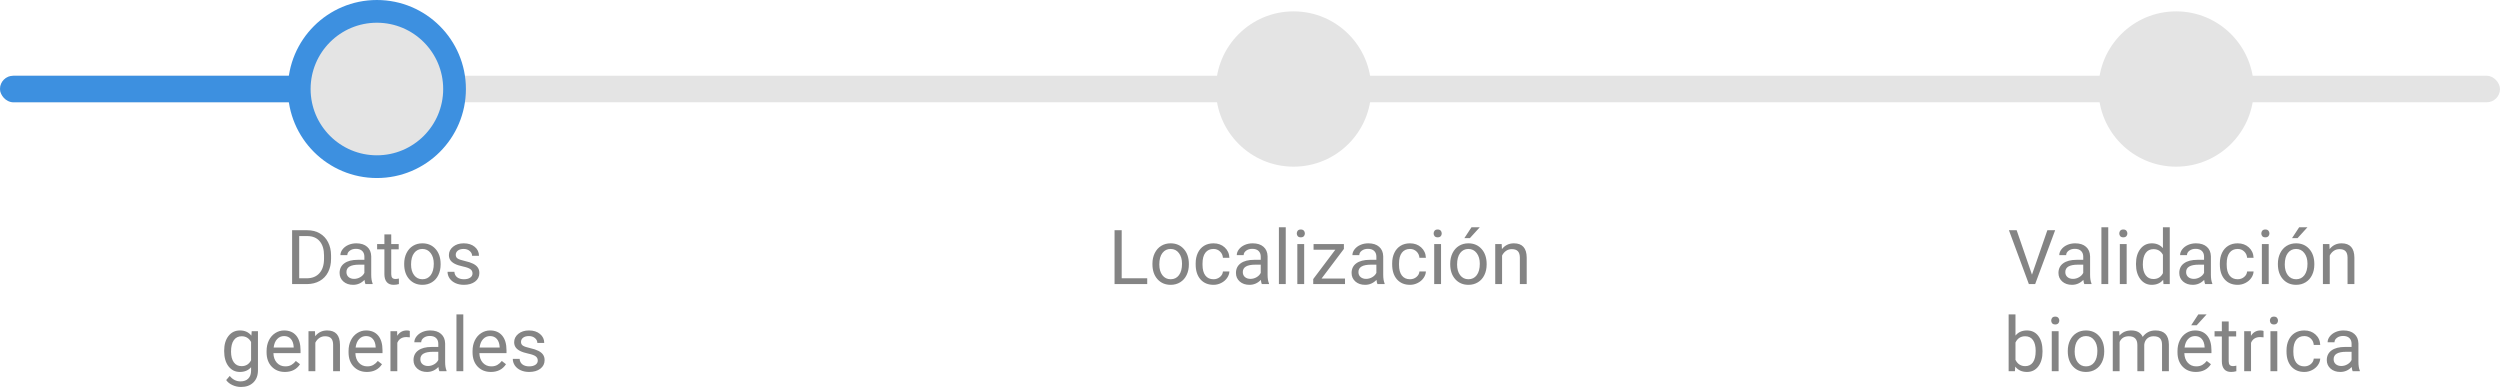 <svg width="660" height="103" viewBox="0 0 660 103" fill="none" xmlns="http://www.w3.org/2000/svg">
    <rect y="20" width="660" height="7" rx="3.5" fill="#E4E4E4" />
    <rect y="20" width="103" height="7" rx="3.5" fill="#3D90E0" />
    <g filter="url(#filter0_i)">
        <circle cx="99.5" cy="23.5" r="20.5" fill="#E4E4E4" />
    </g>
    <circle cx="99.5" cy="23.5" r="20.5" stroke="#3D90E0" stroke-width="6" />
    <path d="M77.115 75V60.781H81.129C82.366 60.781 83.46 61.055 84.41 61.602C85.361 62.148 86.093 62.926 86.607 63.935C87.128 64.945 87.392 66.103 87.398 67.412V68.32C87.398 69.662 87.138 70.837 86.617 71.846C86.103 72.855 85.364 73.63 84.4 74.17C83.443 74.71 82.327 74.987 81.051 75H77.115ZM78.99 62.324V73.467H80.963C82.408 73.467 83.531 73.018 84.332 72.119C85.139 71.221 85.543 69.941 85.543 68.281V67.451C85.543 65.837 85.162 64.583 84.4 63.691C83.645 62.793 82.571 62.337 81.178 62.324H78.99ZM96.481 75C96.376 74.792 96.292 74.421 96.227 73.887C95.387 74.759 94.384 75.195 93.219 75.195C92.177 75.195 91.321 74.902 90.65 74.316C89.986 73.724 89.654 72.975 89.654 72.07C89.654 70.97 90.071 70.117 90.904 69.512C91.744 68.9 92.922 68.594 94.439 68.594H96.197V67.764C96.197 67.132 96.008 66.631 95.631 66.26C95.253 65.882 94.697 65.693 93.961 65.693C93.316 65.693 92.776 65.856 92.34 66.182C91.904 66.507 91.686 66.901 91.686 67.363H89.869C89.869 66.836 90.055 66.328 90.426 65.84C90.803 65.345 91.311 64.954 91.949 64.668C92.594 64.382 93.3 64.238 94.068 64.238C95.286 64.238 96.24 64.544 96.93 65.156C97.62 65.762 97.978 66.598 98.004 67.666V72.529C98.004 73.499 98.128 74.271 98.375 74.844V75H96.481ZM93.482 73.623C94.049 73.623 94.586 73.477 95.094 73.184C95.602 72.891 95.969 72.51 96.197 72.041V69.873H94.781C92.568 69.873 91.461 70.521 91.461 71.816C91.461 72.383 91.65 72.826 92.027 73.144C92.405 73.463 92.89 73.623 93.482 73.623ZM103.287 61.875V64.434H105.26V65.83H103.287V72.383C103.287 72.806 103.375 73.125 103.551 73.34C103.727 73.548 104.026 73.652 104.449 73.652C104.658 73.652 104.944 73.613 105.309 73.535V75C104.833 75.13 104.371 75.195 103.922 75.195C103.115 75.195 102.506 74.951 102.096 74.463C101.686 73.975 101.48 73.281 101.48 72.383V65.83H99.557V64.434H101.48V61.875H103.287ZM106.705 69.619C106.705 68.584 106.907 67.653 107.311 66.826C107.721 65.999 108.287 65.361 109.01 64.912C109.739 64.463 110.569 64.238 111.5 64.238C112.939 64.238 114.101 64.736 114.986 65.732C115.878 66.728 116.324 68.053 116.324 69.707V69.834C116.324 70.863 116.126 71.787 115.729 72.607C115.338 73.421 114.775 74.056 114.039 74.512C113.31 74.967 112.47 75.195 111.52 75.195C110.087 75.195 108.925 74.697 108.033 73.701C107.148 72.705 106.705 71.387 106.705 69.746V69.619ZM108.521 69.834C108.521 71.006 108.792 71.947 109.332 72.656C109.879 73.366 110.608 73.721 111.52 73.721C112.438 73.721 113.167 73.363 113.707 72.647C114.247 71.924 114.518 70.915 114.518 69.619C114.518 68.46 114.241 67.523 113.688 66.807C113.141 66.084 112.411 65.723 111.5 65.723C110.608 65.723 109.889 66.078 109.342 66.787C108.795 67.497 108.521 68.512 108.521 69.834ZM124.742 72.197C124.742 71.709 124.557 71.331 124.186 71.064C123.821 70.791 123.18 70.557 122.262 70.361C121.35 70.166 120.624 69.932 120.084 69.658C119.55 69.385 119.153 69.059 118.893 68.682C118.639 68.304 118.512 67.855 118.512 67.334C118.512 66.468 118.876 65.736 119.605 65.137C120.341 64.538 121.279 64.238 122.418 64.238C123.616 64.238 124.586 64.547 125.328 65.166C126.077 65.784 126.451 66.576 126.451 67.539H124.635C124.635 67.044 124.423 66.618 124 66.26C123.583 65.902 123.056 65.723 122.418 65.723C121.76 65.723 121.246 65.866 120.875 66.152C120.504 66.439 120.318 66.813 120.318 67.275C120.318 67.712 120.491 68.04 120.836 68.262C121.181 68.483 121.803 68.695 122.701 68.897C123.606 69.098 124.339 69.339 124.898 69.619C125.458 69.899 125.872 70.238 126.139 70.635C126.412 71.025 126.549 71.504 126.549 72.07C126.549 73.014 126.171 73.773 125.416 74.346C124.661 74.912 123.681 75.195 122.477 75.195C121.63 75.195 120.882 75.046 120.23 74.746C119.579 74.447 119.068 74.03 118.697 73.496C118.333 72.956 118.15 72.373 118.15 71.748H119.957C119.99 72.353 120.23 72.835 120.68 73.193C121.135 73.545 121.734 73.721 122.477 73.721C123.16 73.721 123.707 73.584 124.117 73.311C124.534 73.031 124.742 72.659 124.742 72.197ZM59.176 92.629C59.176 90.982 59.557 89.673 60.318 88.703C61.08 87.727 62.089 87.238 63.346 87.238C64.635 87.238 65.641 87.694 66.363 88.606L66.451 87.434H68.102V97.746C68.102 99.113 67.695 100.191 66.881 100.979C66.074 101.766 64.986 102.16 63.619 102.16C62.857 102.16 62.112 101.997 61.383 101.672C60.654 101.346 60.097 100.9 59.713 100.334L60.65 99.25C61.425 100.207 62.372 100.686 63.492 100.686C64.371 100.686 65.055 100.438 65.543 99.943C66.038 99.449 66.285 98.752 66.285 97.853V96.945C65.562 97.779 64.576 98.195 63.326 98.195C62.089 98.195 61.087 97.697 60.318 96.701C59.557 95.705 59.176 94.348 59.176 92.629ZM60.992 92.834C60.992 94.025 61.236 94.963 61.725 95.647C62.213 96.324 62.897 96.662 63.775 96.662C64.915 96.662 65.751 96.144 66.285 95.109V90.285C65.732 89.276 64.902 88.772 63.795 88.772C62.916 88.772 62.229 89.113 61.734 89.797C61.24 90.481 60.992 91.493 60.992 92.834ZM75.221 98.195C73.788 98.195 72.623 97.727 71.725 96.789C70.826 95.845 70.377 94.585 70.377 93.01V92.678C70.377 91.63 70.576 90.695 70.973 89.875C71.376 89.048 71.936 88.404 72.652 87.941C73.375 87.473 74.156 87.238 74.996 87.238C76.37 87.238 77.438 87.691 78.199 88.596C78.961 89.501 79.342 90.796 79.342 92.482V93.234H72.184C72.21 94.276 72.512 95.119 73.092 95.764C73.678 96.402 74.42 96.721 75.318 96.721C75.956 96.721 76.497 96.591 76.939 96.33C77.382 96.07 77.769 95.725 78.102 95.295L79.205 96.154C78.32 97.515 76.992 98.195 75.221 98.195ZM74.996 88.723C74.267 88.723 73.655 88.99 73.16 89.523C72.665 90.051 72.359 90.793 72.242 91.75H77.535V91.613C77.483 90.695 77.236 89.986 76.793 89.484C76.35 88.977 75.751 88.723 74.996 88.723ZM83.15 87.434L83.209 88.762C84.016 87.746 85.071 87.238 86.373 87.238C88.606 87.238 89.732 88.498 89.752 91.018V98H87.945V91.008C87.939 90.246 87.763 89.683 87.418 89.318C87.079 88.954 86.549 88.772 85.826 88.772C85.24 88.772 84.726 88.928 84.283 89.24C83.841 89.553 83.495 89.963 83.248 90.471V98H81.441V87.434H83.15ZM96.861 98.195C95.429 98.195 94.264 97.727 93.365 96.789C92.467 95.845 92.018 94.585 92.018 93.01V92.678C92.018 91.63 92.216 90.695 92.613 89.875C93.017 89.048 93.577 88.404 94.293 87.941C95.016 87.473 95.797 87.238 96.637 87.238C98.01 87.238 99.078 87.691 99.84 88.596C100.602 89.501 100.982 90.796 100.982 92.482V93.234H93.824C93.85 94.276 94.153 95.119 94.732 95.764C95.318 96.402 96.061 96.721 96.959 96.721C97.597 96.721 98.137 96.591 98.58 96.33C99.023 96.07 99.41 95.725 99.742 95.295L100.846 96.154C99.96 97.515 98.632 98.195 96.861 98.195ZM96.637 88.723C95.908 88.723 95.296 88.99 94.801 89.523C94.306 90.051 94 90.793 93.883 91.75H99.176V91.613C99.124 90.695 98.876 89.986 98.434 89.484C97.991 88.977 97.392 88.723 96.637 88.723ZM108.189 89.055C107.916 89.009 107.62 88.986 107.301 88.986C106.116 88.986 105.312 89.491 104.889 90.5V98H103.082V87.434H104.84L104.869 88.654C105.462 87.71 106.301 87.238 107.389 87.238C107.74 87.238 108.007 87.284 108.189 87.375V89.055ZM115.992 98C115.888 97.792 115.803 97.421 115.738 96.887C114.898 97.759 113.896 98.195 112.73 98.195C111.689 98.195 110.833 97.902 110.162 97.316C109.498 96.724 109.166 95.975 109.166 95.07C109.166 93.97 109.583 93.117 110.416 92.512C111.256 91.9 112.434 91.594 113.951 91.594H115.709V90.764C115.709 90.132 115.52 89.631 115.143 89.26C114.765 88.882 114.208 88.693 113.473 88.693C112.828 88.693 112.288 88.856 111.852 89.182C111.415 89.507 111.197 89.901 111.197 90.363H109.381C109.381 89.836 109.566 89.328 109.938 88.84C110.315 88.345 110.823 87.954 111.461 87.668C112.105 87.382 112.812 87.238 113.58 87.238C114.798 87.238 115.751 87.544 116.441 88.156C117.132 88.762 117.49 89.598 117.516 90.666V95.529C117.516 96.499 117.639 97.271 117.887 97.844V98H115.992ZM112.994 96.623C113.561 96.623 114.098 96.477 114.605 96.184C115.113 95.891 115.481 95.51 115.709 95.041V92.873H114.293C112.079 92.873 110.973 93.521 110.973 94.816C110.973 95.383 111.161 95.826 111.539 96.144C111.917 96.463 112.402 96.623 112.994 96.623ZM122.311 98H120.504V83H122.311V98ZM129.596 98.195C128.163 98.195 126.998 97.727 126.1 96.789C125.201 95.845 124.752 94.585 124.752 93.01V92.678C124.752 91.63 124.951 90.695 125.348 89.875C125.751 89.048 126.311 88.404 127.027 87.941C127.75 87.473 128.531 87.238 129.371 87.238C130.745 87.238 131.812 87.691 132.574 88.596C133.336 89.501 133.717 90.796 133.717 92.482V93.234H126.559C126.585 94.276 126.887 95.119 127.467 95.764C128.053 96.402 128.795 96.721 129.693 96.721C130.331 96.721 130.872 96.591 131.314 96.33C131.757 96.07 132.145 95.725 132.477 95.295L133.58 96.154C132.695 97.515 131.367 98.195 129.596 98.195ZM129.371 88.723C128.642 88.723 128.03 88.99 127.535 89.523C127.04 90.051 126.734 90.793 126.617 91.75H131.91V91.613C131.858 90.695 131.611 89.986 131.168 89.484C130.725 88.977 130.126 88.723 129.371 88.723ZM141.969 95.197C141.969 94.709 141.783 94.331 141.412 94.064C141.048 93.791 140.406 93.557 139.488 93.361C138.577 93.166 137.851 92.932 137.311 92.658C136.777 92.385 136.38 92.059 136.119 91.682C135.865 91.304 135.738 90.855 135.738 90.334C135.738 89.468 136.103 88.736 136.832 88.137C137.568 87.538 138.505 87.238 139.645 87.238C140.842 87.238 141.812 87.547 142.555 88.166C143.303 88.784 143.678 89.576 143.678 90.539H141.861C141.861 90.044 141.65 89.618 141.227 89.26C140.81 88.902 140.283 88.723 139.645 88.723C138.987 88.723 138.473 88.866 138.102 89.152C137.73 89.439 137.545 89.813 137.545 90.275C137.545 90.712 137.717 91.04 138.062 91.262C138.408 91.483 139.029 91.695 139.928 91.897C140.833 92.098 141.565 92.339 142.125 92.619C142.685 92.899 143.098 93.238 143.365 93.635C143.639 94.025 143.775 94.504 143.775 95.07C143.775 96.014 143.398 96.773 142.643 97.346C141.887 97.912 140.908 98.195 139.703 98.195C138.857 98.195 138.108 98.046 137.457 97.746C136.806 97.447 136.295 97.03 135.924 96.496C135.559 95.956 135.377 95.373 135.377 94.748H137.184C137.216 95.353 137.457 95.835 137.906 96.193C138.362 96.545 138.961 96.721 139.703 96.721C140.387 96.721 140.934 96.584 141.344 96.311C141.76 96.031 141.969 95.659 141.969 95.197Z" fill="#848484" />
    <g filter="url(#filter1_i)">
        <circle cx="341.5" cy="23.5" r="20.5" fill="#E4E4E4" />
    </g>
    <path d="M296.127 73.467H302.865V75H294.242V60.781H296.127V73.467ZM304.242 69.619C304.242 68.584 304.444 67.653 304.848 66.826C305.258 65.999 305.824 65.361 306.547 64.912C307.276 64.463 308.106 64.238 309.037 64.238C310.476 64.238 311.638 64.736 312.523 65.732C313.415 66.728 313.861 68.053 313.861 69.707V69.834C313.861 70.863 313.663 71.787 313.266 72.607C312.875 73.421 312.312 74.056 311.576 74.512C310.847 74.967 310.007 75.195 309.057 75.195C307.624 75.195 306.462 74.697 305.57 73.701C304.685 72.705 304.242 71.387 304.242 69.746V69.619ZM306.059 69.834C306.059 71.006 306.329 71.947 306.869 72.656C307.416 73.366 308.145 73.721 309.057 73.721C309.975 73.721 310.704 73.363 311.244 72.647C311.785 71.924 312.055 70.915 312.055 69.619C312.055 68.46 311.778 67.523 311.225 66.807C310.678 66.084 309.949 65.723 309.037 65.723C308.145 65.723 307.426 66.078 306.879 66.787C306.332 67.497 306.059 68.512 306.059 69.834ZM320.365 73.721C321.01 73.721 321.573 73.525 322.055 73.135C322.536 72.744 322.803 72.256 322.855 71.67H324.564C324.532 72.275 324.324 72.852 323.939 73.398C323.555 73.945 323.041 74.382 322.396 74.707C321.758 75.033 321.081 75.195 320.365 75.195C318.926 75.195 317.781 74.717 316.928 73.76C316.081 72.796 315.658 71.481 315.658 69.814V69.512C315.658 68.483 315.847 67.568 316.225 66.768C316.602 65.967 317.143 65.345 317.846 64.902C318.555 64.46 319.392 64.238 320.355 64.238C321.54 64.238 322.523 64.593 323.305 65.303C324.092 66.012 324.512 66.934 324.564 68.066H322.855C322.803 67.383 322.543 66.823 322.074 66.387C321.612 65.944 321.039 65.723 320.355 65.723C319.438 65.723 318.725 66.055 318.217 66.719C317.715 67.376 317.465 68.33 317.465 69.58V69.922C317.465 71.139 317.715 72.077 318.217 72.734C318.718 73.392 319.434 73.721 320.365 73.721ZM333.119 75C333.015 74.792 332.93 74.421 332.865 73.887C332.025 74.759 331.023 75.195 329.857 75.195C328.816 75.195 327.96 74.902 327.289 74.316C326.625 73.724 326.293 72.975 326.293 72.07C326.293 70.97 326.71 70.117 327.543 69.512C328.383 68.9 329.561 68.594 331.078 68.594H332.836V67.764C332.836 67.132 332.647 66.631 332.27 66.26C331.892 65.882 331.335 65.693 330.6 65.693C329.955 65.693 329.415 65.856 328.979 66.182C328.542 66.507 328.324 66.901 328.324 67.363H326.508C326.508 66.836 326.693 66.328 327.064 65.84C327.442 65.345 327.95 64.954 328.588 64.668C329.232 64.382 329.939 64.238 330.707 64.238C331.924 64.238 332.878 64.544 333.568 65.156C334.258 65.762 334.617 66.598 334.643 67.666V72.529C334.643 73.499 334.766 74.271 335.014 74.844V75H333.119ZM330.121 73.623C330.688 73.623 331.225 73.477 331.732 73.184C332.24 72.891 332.608 72.51 332.836 72.041V69.873H331.42C329.206 69.873 328.1 70.521 328.1 71.816C328.1 72.383 328.288 72.826 328.666 73.144C329.044 73.463 329.529 73.623 330.121 73.623ZM339.438 75H337.631V60H339.438V75ZM344.301 75H342.494V64.434H344.301V75ZM342.348 61.631C342.348 61.338 342.436 61.09 342.611 60.889C342.794 60.687 343.061 60.586 343.412 60.586C343.764 60.586 344.031 60.687 344.213 60.889C344.395 61.09 344.486 61.338 344.486 61.631C344.486 61.924 344.395 62.168 344.213 62.363C344.031 62.559 343.764 62.656 343.412 62.656C343.061 62.656 342.794 62.559 342.611 62.363C342.436 62.168 342.348 61.924 342.348 61.631ZM348.9 73.525H355.082V75H346.693V73.672L352.523 65.928H346.781V64.434H354.789V65.713L348.9 73.525ZM363.646 75C363.542 74.792 363.458 74.421 363.393 73.887C362.553 74.759 361.55 75.195 360.385 75.195C359.343 75.195 358.487 74.902 357.816 74.316C357.152 73.724 356.82 72.975 356.82 72.07C356.82 70.97 357.237 70.117 358.07 69.512C358.91 68.9 360.089 68.594 361.605 68.594H363.363V67.764C363.363 67.132 363.174 66.631 362.797 66.26C362.419 65.882 361.863 65.693 361.127 65.693C360.482 65.693 359.942 65.856 359.506 66.182C359.07 66.507 358.852 66.901 358.852 67.363H357.035C357.035 66.836 357.221 66.328 357.592 65.84C357.969 65.345 358.477 64.954 359.115 64.668C359.76 64.382 360.466 64.238 361.234 64.238C362.452 64.238 363.406 64.544 364.096 65.156C364.786 65.762 365.144 66.598 365.17 67.666V72.529C365.17 73.499 365.294 74.271 365.541 74.844V75H363.646ZM360.648 73.623C361.215 73.623 361.752 73.477 362.26 73.184C362.768 72.891 363.135 72.51 363.363 72.041V69.873H361.947C359.734 69.873 358.627 70.521 358.627 71.816C358.627 72.383 358.816 72.826 359.193 73.144C359.571 73.463 360.056 73.623 360.648 73.623ZM372.24 73.721C372.885 73.721 373.448 73.525 373.93 73.135C374.411 72.744 374.678 72.256 374.73 71.67H376.439C376.407 72.275 376.199 72.852 375.814 73.398C375.43 73.945 374.916 74.382 374.271 74.707C373.633 75.033 372.956 75.195 372.24 75.195C370.801 75.195 369.656 74.717 368.803 73.76C367.956 72.796 367.533 71.481 367.533 69.814V69.512C367.533 68.483 367.722 67.568 368.1 66.768C368.477 65.967 369.018 65.345 369.721 64.902C370.43 64.46 371.267 64.238 372.23 64.238C373.415 64.238 374.398 64.593 375.18 65.303C375.967 66.012 376.387 66.934 376.439 68.066H374.73C374.678 67.383 374.418 66.823 373.949 66.387C373.487 65.944 372.914 65.723 372.23 65.723C371.312 65.723 370.6 66.055 370.092 66.719C369.59 67.376 369.34 68.33 369.34 69.58V69.922C369.34 71.139 369.59 72.077 370.092 72.734C370.593 73.392 371.309 73.721 372.24 73.721ZM380.434 75H378.627V64.434H380.434V75ZM378.48 61.631C378.48 61.338 378.568 61.09 378.744 60.889C378.926 60.687 379.193 60.586 379.545 60.586C379.896 60.586 380.163 60.687 380.346 60.889C380.528 61.09 380.619 61.338 380.619 61.631C380.619 61.924 380.528 62.168 380.346 62.363C380.163 62.559 379.896 62.656 379.545 62.656C379.193 62.656 378.926 62.559 378.744 62.363C378.568 62.168 378.48 61.924 378.48 61.631ZM382.855 69.619C382.855 68.584 383.057 67.653 383.461 66.826C383.871 65.999 384.438 65.361 385.16 64.912C385.889 64.463 386.719 64.238 387.65 64.238C389.089 64.238 390.251 64.736 391.137 65.732C392.029 66.728 392.475 68.053 392.475 69.707V69.834C392.475 70.863 392.276 71.787 391.879 72.607C391.488 73.421 390.925 74.056 390.189 74.512C389.46 74.967 388.62 75.195 387.67 75.195C386.238 75.195 385.076 74.697 384.184 73.701C383.298 72.705 382.855 71.387 382.855 69.746V69.619ZM384.672 69.834C384.672 71.006 384.942 71.947 385.482 72.656C386.029 73.366 386.758 73.721 387.67 73.721C388.588 73.721 389.317 73.363 389.857 72.647C390.398 71.924 390.668 70.915 390.668 69.619C390.668 68.46 390.391 67.523 389.838 66.807C389.291 66.084 388.562 65.723 387.65 65.723C386.758 65.723 386.039 66.078 385.492 66.787C384.945 67.497 384.672 68.512 384.672 69.834ZM388.471 60H390.658L388.041 62.871H386.586L388.471 60ZM396.449 64.434L396.508 65.762C397.315 64.746 398.37 64.238 399.672 64.238C401.905 64.238 403.031 65.498 403.051 68.018V75H401.244V68.008C401.238 67.246 401.062 66.683 400.717 66.318C400.378 65.954 399.848 65.772 399.125 65.772C398.539 65.772 398.025 65.928 397.582 66.24C397.139 66.553 396.794 66.963 396.547 67.471V75H394.74V64.434H396.449Z" fill="#848484" />
    <g filter="url(#filter2_i)">
        <circle cx="574.5" cy="23.5" r="20.5" fill="#E4E4E4" />
    </g>
    <path d="M536.441 72.51L540.504 60.781H542.555L537.281 75H535.621L530.357 60.781H532.398L536.441 72.51ZM550.26 75C550.156 74.792 550.071 74.421 550.006 73.887C549.166 74.759 548.163 75.195 546.998 75.195C545.956 75.195 545.1 74.902 544.43 74.316C543.766 73.724 543.434 72.975 543.434 72.07C543.434 70.97 543.85 70.117 544.684 69.512C545.523 68.9 546.702 68.594 548.219 68.594H549.977V67.764C549.977 67.132 549.788 66.631 549.41 66.26C549.033 65.882 548.476 65.693 547.74 65.693C547.096 65.693 546.555 65.856 546.119 66.182C545.683 66.507 545.465 66.901 545.465 67.363H543.648C543.648 66.836 543.834 66.328 544.205 65.84C544.583 65.345 545.09 64.954 545.729 64.668C546.373 64.382 547.079 64.238 547.848 64.238C549.065 64.238 550.019 64.544 550.709 65.156C551.399 65.762 551.757 66.598 551.783 67.666V72.529C551.783 73.499 551.907 74.271 552.154 74.844V75H550.26ZM547.262 73.623C547.828 73.623 548.365 73.477 548.873 73.184C549.381 72.891 549.749 72.51 549.977 72.041V69.873H548.561C546.347 69.873 545.24 70.521 545.24 71.816C545.24 72.383 545.429 72.826 545.807 73.144C546.184 73.463 546.669 73.623 547.262 73.623ZM556.578 75H554.771V60H556.578V75ZM561.441 75H559.635V64.434H561.441V75ZM559.488 61.631C559.488 61.338 559.576 61.09 559.752 60.889C559.934 60.687 560.201 60.586 560.553 60.586C560.904 60.586 561.171 60.687 561.354 60.889C561.536 61.09 561.627 61.338 561.627 61.631C561.627 61.924 561.536 62.168 561.354 62.363C561.171 62.559 560.904 62.656 560.553 62.656C560.201 62.656 559.934 62.559 559.752 62.363C559.576 62.168 559.488 61.924 559.488 61.631ZM563.902 69.629C563.902 68.008 564.286 66.706 565.055 65.723C565.823 64.733 566.829 64.238 568.072 64.238C569.309 64.238 570.289 64.662 571.012 65.508V60H572.818V75H571.158L571.07 73.867C570.348 74.753 569.342 75.195 568.053 75.195C566.829 75.195 565.829 74.694 565.055 73.691C564.286 72.689 563.902 71.38 563.902 69.766V69.629ZM565.709 69.834C565.709 71.032 565.956 71.969 566.451 72.647C566.946 73.324 567.63 73.662 568.502 73.662C569.648 73.662 570.484 73.148 571.012 72.119V67.266C570.471 66.269 569.641 65.772 568.521 65.772C567.636 65.772 566.946 66.113 566.451 66.797C565.956 67.481 565.709 68.493 565.709 69.834ZM582.154 75C582.05 74.792 581.965 74.421 581.9 73.887C581.061 74.759 580.058 75.195 578.893 75.195C577.851 75.195 576.995 74.902 576.324 74.316C575.66 73.724 575.328 72.975 575.328 72.07C575.328 70.97 575.745 70.117 576.578 69.512C577.418 68.9 578.596 68.594 580.113 68.594H581.871V67.764C581.871 67.132 581.682 66.631 581.305 66.26C580.927 65.882 580.37 65.693 579.635 65.693C578.99 65.693 578.45 65.856 578.014 66.182C577.577 66.507 577.359 66.901 577.359 67.363H575.543C575.543 66.836 575.729 66.328 576.1 65.84C576.477 65.345 576.985 64.954 577.623 64.668C578.268 64.382 578.974 64.238 579.742 64.238C580.96 64.238 581.913 64.544 582.604 65.156C583.294 65.762 583.652 66.598 583.678 67.666V72.529C583.678 73.499 583.801 74.271 584.049 74.844V75H582.154ZM579.156 73.623C579.723 73.623 580.26 73.477 580.768 73.184C581.275 72.891 581.643 72.51 581.871 72.041V69.873H580.455C578.242 69.873 577.135 70.521 577.135 71.816C577.135 72.383 577.324 72.826 577.701 73.144C578.079 73.463 578.564 73.623 579.156 73.623ZM590.748 73.721C591.393 73.721 591.956 73.525 592.438 73.135C592.919 72.744 593.186 72.256 593.238 71.67H594.947C594.915 72.275 594.706 72.852 594.322 73.398C593.938 73.945 593.424 74.382 592.779 74.707C592.141 75.033 591.464 75.195 590.748 75.195C589.309 75.195 588.163 74.717 587.311 73.76C586.464 72.796 586.041 71.481 586.041 69.814V69.512C586.041 68.483 586.23 67.568 586.607 66.768C586.985 65.967 587.525 65.345 588.229 64.902C588.938 64.46 589.775 64.238 590.738 64.238C591.923 64.238 592.906 64.593 593.688 65.303C594.475 66.012 594.895 66.934 594.947 68.066H593.238C593.186 67.383 592.926 66.823 592.457 66.387C591.995 65.944 591.422 65.723 590.738 65.723C589.82 65.723 589.107 66.055 588.6 66.719C588.098 67.376 587.848 68.33 587.848 69.58V69.922C587.848 71.139 588.098 72.077 588.6 72.734C589.101 73.392 589.817 73.721 590.748 73.721ZM598.941 75H597.135V64.434H598.941V75ZM596.988 61.631C596.988 61.338 597.076 61.09 597.252 60.889C597.434 60.687 597.701 60.586 598.053 60.586C598.404 60.586 598.671 60.687 598.854 60.889C599.036 61.09 599.127 61.338 599.127 61.631C599.127 61.924 599.036 62.168 598.854 62.363C598.671 62.559 598.404 62.656 598.053 62.656C597.701 62.656 597.434 62.559 597.252 62.363C597.076 62.168 596.988 61.924 596.988 61.631ZM601.363 69.619C601.363 68.584 601.565 67.653 601.969 66.826C602.379 65.999 602.945 65.361 603.668 64.912C604.397 64.463 605.227 64.238 606.158 64.238C607.597 64.238 608.759 64.736 609.645 65.732C610.536 66.728 610.982 68.053 610.982 69.707V69.834C610.982 70.863 610.784 71.787 610.387 72.607C609.996 73.421 609.433 74.056 608.697 74.512C607.968 74.967 607.128 75.195 606.178 75.195C604.745 75.195 603.583 74.697 602.691 73.701C601.806 72.705 601.363 71.387 601.363 69.746V69.619ZM603.18 69.834C603.18 71.006 603.45 71.947 603.99 72.656C604.537 73.366 605.266 73.721 606.178 73.721C607.096 73.721 607.825 73.363 608.365 72.647C608.906 71.924 609.176 70.915 609.176 69.619C609.176 68.46 608.899 67.523 608.346 66.807C607.799 66.084 607.07 65.723 606.158 65.723C605.266 65.723 604.547 66.078 604 66.787C603.453 67.497 603.18 68.512 603.18 69.834ZM606.979 60H609.166L606.549 62.871H605.094L606.979 60ZM614.957 64.434L615.016 65.762C615.823 64.746 616.878 64.238 618.18 64.238C620.413 64.238 621.539 65.498 621.559 68.018V75H619.752V68.008C619.745 67.246 619.57 66.683 619.225 66.318C618.886 65.954 618.355 65.772 617.633 65.772C617.047 65.772 616.533 65.928 616.09 66.24C615.647 66.553 615.302 66.963 615.055 67.471V75H613.248V64.434H614.957ZM539.225 92.834C539.225 94.449 538.854 95.747 538.111 96.731C537.369 97.707 536.373 98.195 535.123 98.195C533.788 98.195 532.757 97.723 532.027 96.779L531.939 98H530.279V83H532.086V88.596C532.815 87.691 533.821 87.238 535.104 87.238C536.386 87.238 537.392 87.723 538.121 88.693C538.857 89.663 539.225 90.992 539.225 92.678V92.834ZM537.418 92.629C537.418 91.398 537.18 90.448 536.705 89.777C536.23 89.107 535.546 88.772 534.654 88.772C533.463 88.772 532.607 89.325 532.086 90.432V95.002C532.639 96.109 533.502 96.662 534.674 96.662C535.54 96.662 536.214 96.327 536.695 95.656C537.177 94.986 537.418 93.977 537.418 92.629ZM543.473 98H541.666V87.434H543.473V98ZM541.52 84.631C541.52 84.338 541.607 84.091 541.783 83.889C541.965 83.687 542.232 83.586 542.584 83.586C542.936 83.586 543.202 83.687 543.385 83.889C543.567 84.091 543.658 84.338 543.658 84.631C543.658 84.924 543.567 85.168 543.385 85.363C543.202 85.559 542.936 85.656 542.584 85.656C542.232 85.656 541.965 85.559 541.783 85.363C541.607 85.168 541.52 84.924 541.52 84.631ZM545.895 92.619C545.895 91.584 546.096 90.653 546.5 89.826C546.91 88.999 547.477 88.361 548.199 87.912C548.928 87.463 549.758 87.238 550.689 87.238C552.128 87.238 553.29 87.736 554.176 88.732C555.068 89.728 555.514 91.053 555.514 92.707V92.834C555.514 93.863 555.315 94.787 554.918 95.607C554.527 96.421 553.964 97.056 553.229 97.512C552.499 97.967 551.66 98.195 550.709 98.195C549.277 98.195 548.115 97.697 547.223 96.701C546.337 95.705 545.895 94.387 545.895 92.746V92.619ZM547.711 92.834C547.711 94.006 547.981 94.947 548.521 95.656C549.068 96.366 549.798 96.721 550.709 96.721C551.627 96.721 552.356 96.363 552.896 95.647C553.437 94.924 553.707 93.915 553.707 92.619C553.707 91.46 553.43 90.523 552.877 89.807C552.33 89.084 551.601 88.723 550.689 88.723C549.798 88.723 549.078 89.078 548.531 89.787C547.984 90.497 547.711 91.512 547.711 92.834ZM559.479 87.434L559.527 88.606C560.302 87.694 561.347 87.238 562.662 87.238C564.14 87.238 565.146 87.805 565.68 88.938C566.031 88.43 566.487 88.019 567.047 87.707C567.613 87.394 568.281 87.238 569.049 87.238C571.367 87.238 572.545 88.466 572.584 90.92V98H570.777V91.027C570.777 90.272 570.605 89.709 570.26 89.338C569.915 88.96 569.335 88.772 568.521 88.772C567.851 88.772 567.294 88.973 566.852 89.377C566.409 89.774 566.152 90.311 566.08 90.988V98H564.264V91.076C564.264 89.54 563.512 88.772 562.008 88.772C560.823 88.772 560.012 89.276 559.576 90.285V98H557.77V87.434H559.479ZM579.703 98.195C578.271 98.195 577.105 97.727 576.207 96.789C575.309 95.845 574.859 94.585 574.859 93.01V92.678C574.859 91.63 575.058 90.695 575.455 89.875C575.859 89.048 576.419 88.404 577.135 87.941C577.857 87.473 578.639 87.238 579.479 87.238C580.852 87.238 581.92 87.691 582.682 88.596C583.443 89.501 583.824 90.796 583.824 92.482V93.234H576.666C576.692 94.276 576.995 95.119 577.574 95.764C578.16 96.402 578.902 96.721 579.801 96.721C580.439 96.721 580.979 96.591 581.422 96.33C581.865 96.07 582.252 95.725 582.584 95.295L583.688 96.154C582.802 97.515 581.474 98.195 579.703 98.195ZM579.479 88.723C578.749 88.723 578.137 88.99 577.643 89.523C577.148 90.051 576.842 90.793 576.725 91.75H582.018V91.613C581.965 90.695 581.718 89.986 581.275 89.484C580.833 88.977 580.234 88.723 579.479 88.723ZM580.357 83H582.545L579.928 85.871H578.473L580.357 83ZM588.375 84.875V87.434H590.348V88.83H588.375V95.383C588.375 95.806 588.463 96.125 588.639 96.34C588.814 96.548 589.114 96.652 589.537 96.652C589.745 96.652 590.032 96.613 590.396 96.535V98C589.921 98.13 589.459 98.195 589.01 98.195C588.202 98.195 587.594 97.951 587.184 97.463C586.773 96.975 586.568 96.281 586.568 95.383V88.83H584.645V87.434H586.568V84.875H588.375ZM597.574 89.055C597.301 89.009 597.005 88.986 596.686 88.986C595.501 88.986 594.697 89.491 594.273 90.5V98H592.467V87.434H594.225L594.254 88.654C594.846 87.71 595.686 87.238 596.773 87.238C597.125 87.238 597.392 87.284 597.574 87.375V89.055ZM601.207 98H599.4V87.434H601.207V98ZM599.254 84.631C599.254 84.338 599.342 84.091 599.518 83.889C599.7 83.687 599.967 83.586 600.318 83.586C600.67 83.586 600.937 83.687 601.119 83.889C601.301 84.091 601.393 84.338 601.393 84.631C601.393 84.924 601.301 85.168 601.119 85.363C600.937 85.559 600.67 85.656 600.318 85.656C599.967 85.656 599.7 85.559 599.518 85.363C599.342 85.168 599.254 84.924 599.254 84.631ZM608.346 96.721C608.99 96.721 609.553 96.525 610.035 96.135C610.517 95.744 610.784 95.256 610.836 94.67H612.545C612.512 95.275 612.304 95.852 611.92 96.398C611.536 96.945 611.021 97.382 610.377 97.707C609.739 98.033 609.062 98.195 608.346 98.195C606.907 98.195 605.761 97.717 604.908 96.76C604.062 95.796 603.639 94.481 603.639 92.814V92.512C603.639 91.483 603.827 90.568 604.205 89.768C604.583 88.967 605.123 88.345 605.826 87.902C606.536 87.46 607.372 87.238 608.336 87.238C609.521 87.238 610.504 87.593 611.285 88.303C612.073 89.012 612.493 89.934 612.545 91.066H610.836C610.784 90.383 610.523 89.823 610.055 89.387C609.592 88.944 609.02 88.723 608.336 88.723C607.418 88.723 606.705 89.055 606.197 89.719C605.696 90.376 605.445 91.33 605.445 92.58V92.922C605.445 94.139 605.696 95.077 606.197 95.734C606.699 96.392 607.415 96.721 608.346 96.721ZM621.1 98C620.995 97.792 620.911 97.421 620.846 96.887C620.006 97.759 619.003 98.195 617.838 98.195C616.796 98.195 615.94 97.902 615.27 97.316C614.605 96.724 614.273 95.975 614.273 95.07C614.273 93.97 614.69 93.117 615.523 92.512C616.363 91.9 617.542 91.594 619.059 91.594H620.816V90.764C620.816 90.132 620.628 89.631 620.25 89.26C619.872 88.882 619.316 88.693 618.58 88.693C617.936 88.693 617.395 88.856 616.959 89.182C616.523 89.507 616.305 89.901 616.305 90.363H614.488C614.488 89.836 614.674 89.328 615.045 88.84C615.423 88.345 615.93 87.954 616.568 87.668C617.213 87.382 617.919 87.238 618.688 87.238C619.905 87.238 620.859 87.544 621.549 88.156C622.239 88.762 622.597 89.598 622.623 90.666V95.529C622.623 96.499 622.747 97.271 622.994 97.844V98H621.1ZM618.102 96.623C618.668 96.623 619.205 96.477 619.713 96.184C620.221 95.891 620.589 95.51 620.816 95.041V92.873H619.4C617.187 92.873 616.08 93.521 616.08 94.816C616.08 95.383 616.269 95.826 616.646 96.144C617.024 96.463 617.509 96.623 618.102 96.623Z" fill="#848484" />
    <defs>
        <filter id="filter0_i" x="76" y="0" width="47" height="47" filterUnits="userSpaceOnUse" color-interpolation-filters="sRGB">
            <feFlood flood-opacity="0" result="BackgroundImageFix" />
            <feBlend mode="normal" in="SourceGraphic" in2="BackgroundImageFix" result="shape" />
            <feColorMatrix in="SourceAlpha" type="matrix" values="0 0 0 0 0 0 0 0 0 0 0 0 0 0 0 0 0 0 127 0" result="hardAlpha" />
            <feOffset />
            <feGaussianBlur stdDeviation="4.5" />
            <feComposite in2="hardAlpha" operator="arithmetic" k2="-1" k3="1" />
            <feColorMatrix type="matrix" values="0 0 0 0 0 0 0 0 0 0 0 0 0 0 0 0 0 0 0.25 0" />
            <feBlend mode="normal" in2="shape" result="effect1_innerShadow" />
        </filter>
        <filter id="filter1_i" x="321" y="3" width="41" height="41" filterUnits="userSpaceOnUse" color-interpolation-filters="sRGB">
            <feFlood flood-opacity="0" result="BackgroundImageFix" />
            <feBlend mode="normal" in="SourceGraphic" in2="BackgroundImageFix" result="shape" />
            <feColorMatrix in="SourceAlpha" type="matrix" values="0 0 0 0 0 0 0 0 0 0 0 0 0 0 0 0 0 0 127 0" result="hardAlpha" />
            <feOffset />
            <feGaussianBlur stdDeviation="4.5" />
            <feComposite in2="hardAlpha" operator="arithmetic" k2="-1" k3="1" />
            <feColorMatrix type="matrix" values="0 0 0 0 0 0 0 0 0 0 0 0 0 0 0 0 0 0 0.25 0" />
            <feBlend mode="normal" in2="shape" result="effect1_innerShadow" />
        </filter>
        <filter id="filter2_i" x="554" y="3" width="41" height="41" filterUnits="userSpaceOnUse" color-interpolation-filters="sRGB">
            <feFlood flood-opacity="0" result="BackgroundImageFix" />
            <feBlend mode="normal" in="SourceGraphic" in2="BackgroundImageFix" result="shape" />
            <feColorMatrix in="SourceAlpha" type="matrix" values="0 0 0 0 0 0 0 0 0 0 0 0 0 0 0 0 0 0 127 0" result="hardAlpha" />
            <feOffset />
            <feGaussianBlur stdDeviation="4.5" />
            <feComposite in2="hardAlpha" operator="arithmetic" k2="-1" k3="1" />
            <feColorMatrix type="matrix" values="0 0 0 0 0 0 0 0 0 0 0 0 0 0 0 0 0 0 0.25 0" />
            <feBlend mode="normal" in2="shape" result="effect1_innerShadow" />
        </filter>
    </defs>
</svg>
